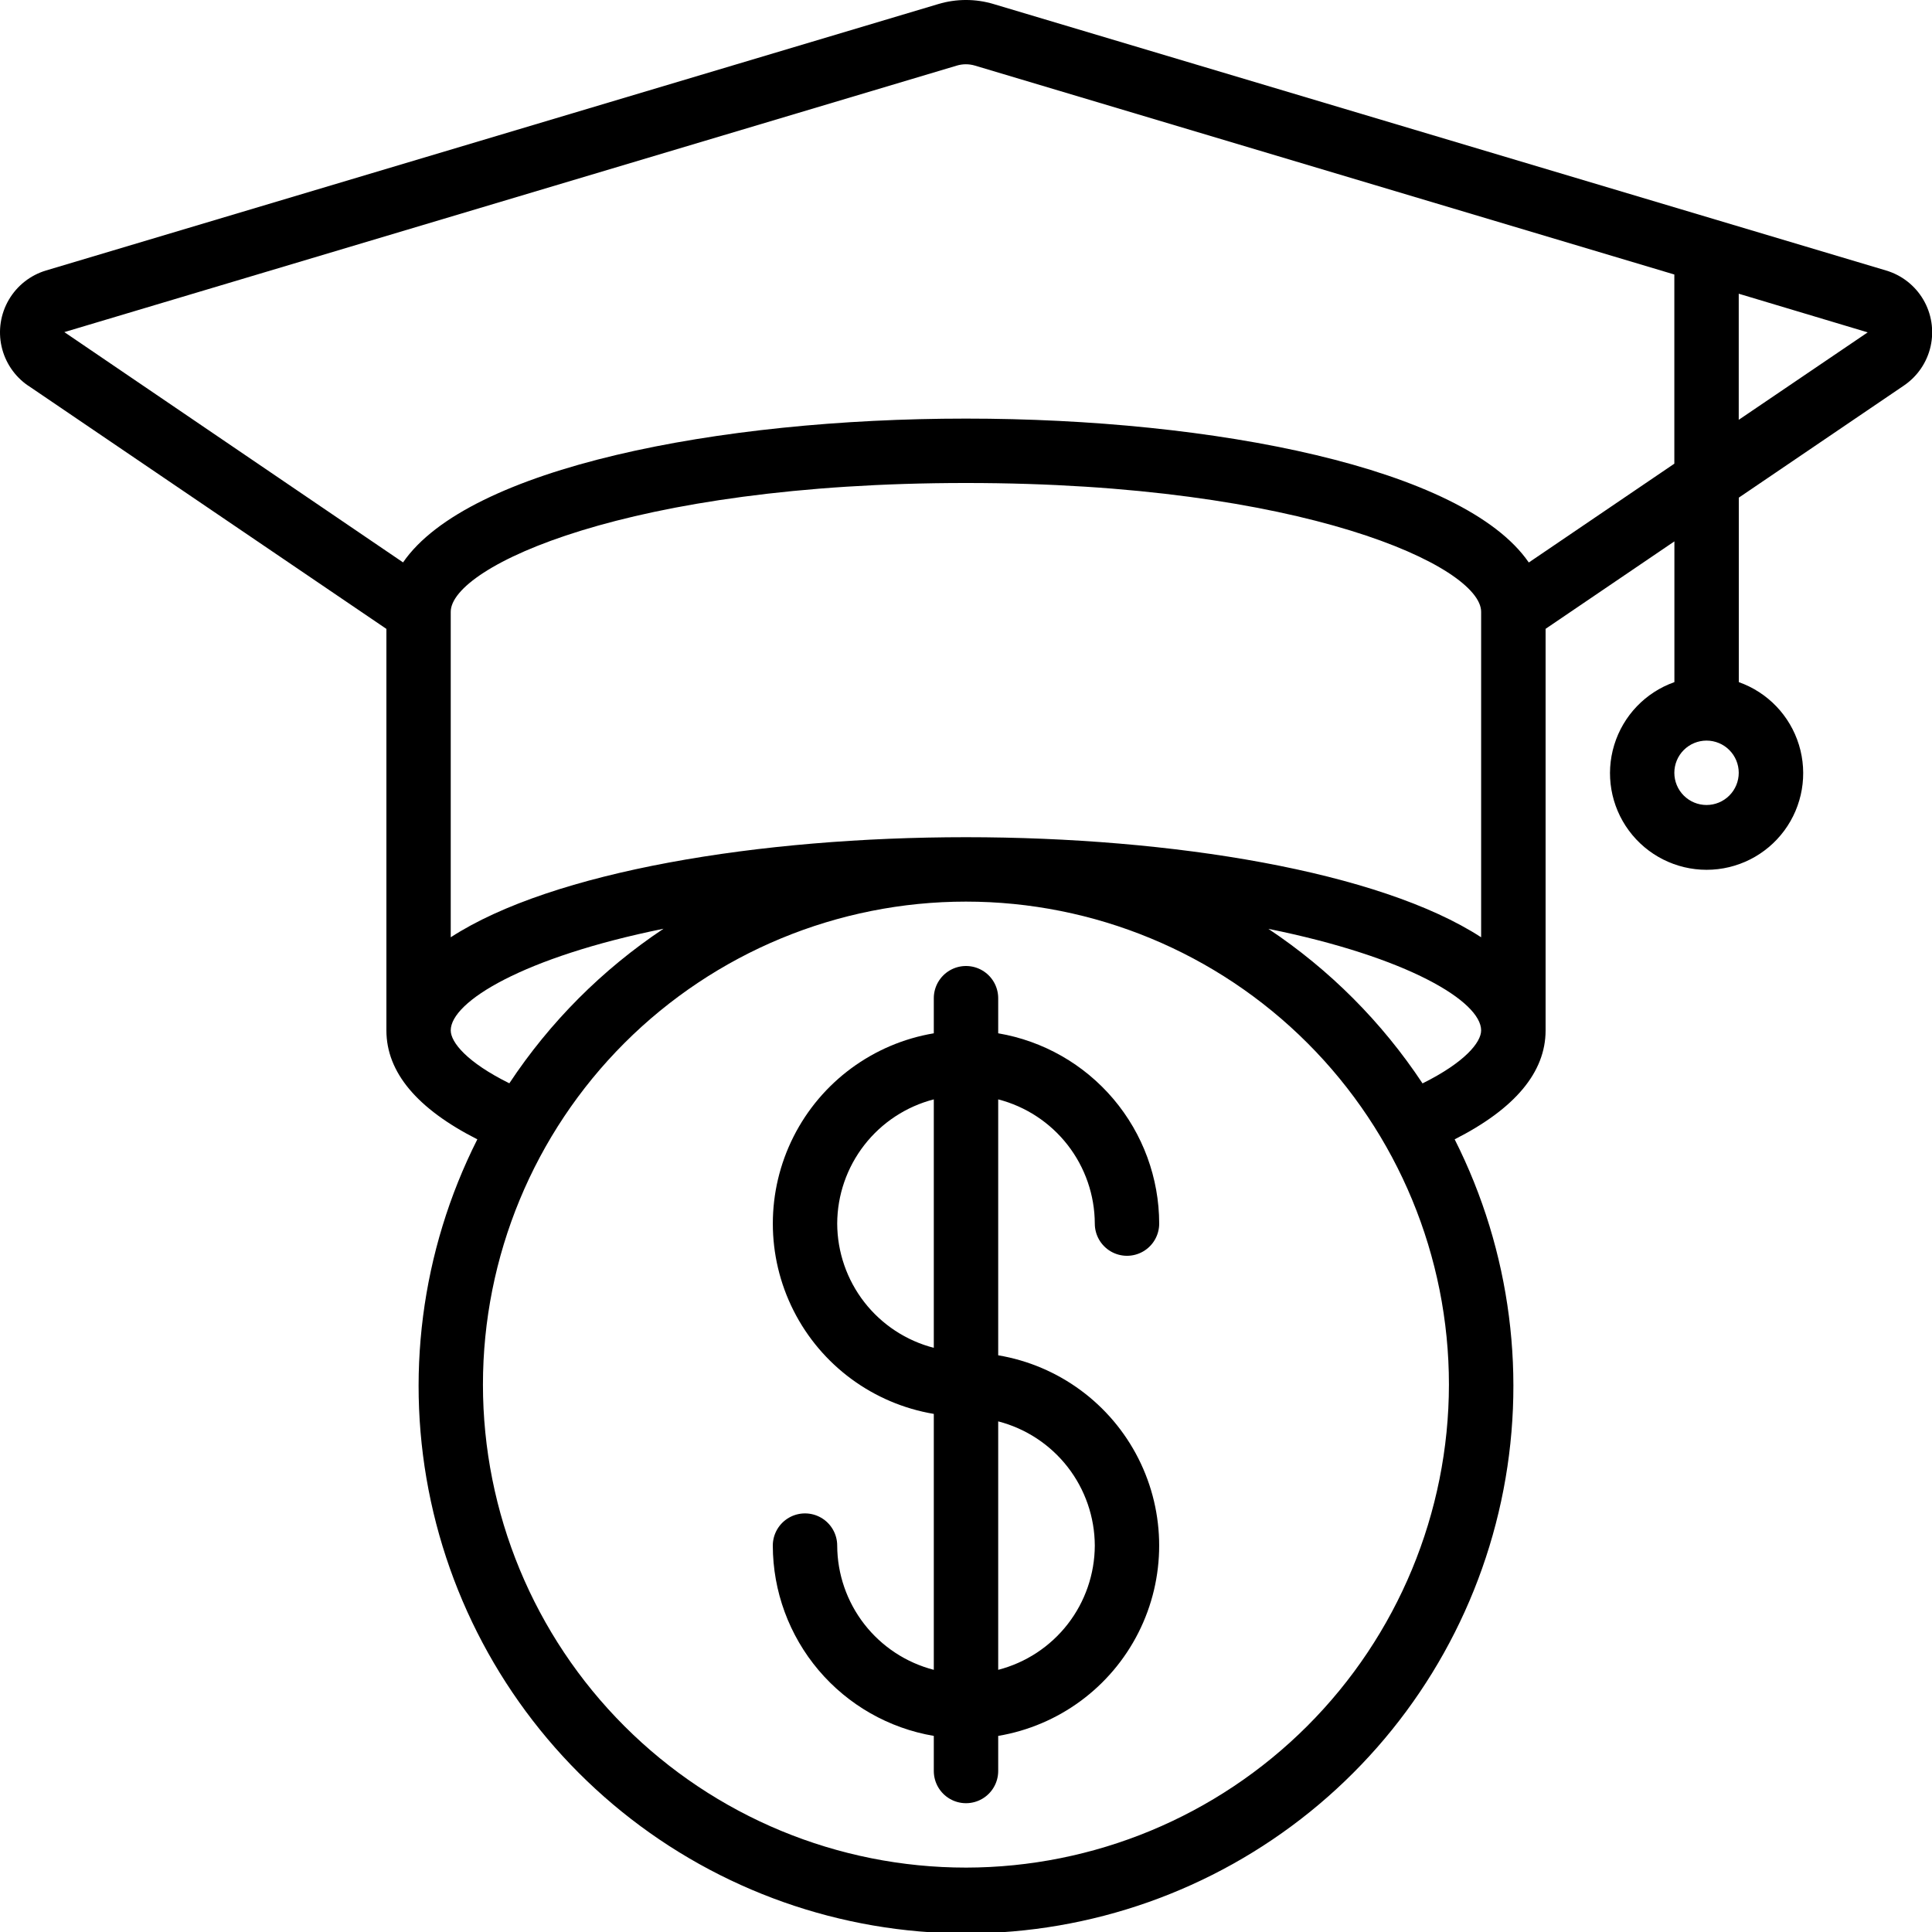 <?xml version="1.0" encoding="UTF-8"?>
<svg width="1200pt" height="1200pt" version="1.1" viewBox="0 0 1200 1200" xmlns="http://www.w3.org/2000/svg">
 <g>
  <path d="m17.461 239.5 222.54 151.12v249.38c0 26 19.059 48.68 56.48 67.66-35.039 69.41-45.227 148.73-28.871 224.74 16.355 76.012 58.27 144.12 118.75 192.98s135.89 75.504 213.64 75.504 153.15-26.648 213.64-75.504 102.4-116.96 118.75-192.98c16.355-76.008 6.168-155.33-28.871-224.74 37.422-18.98 56.48-41.66 56.48-67.66v-249.42l80-54.32v87.422c-17.938 6.344-31.805 20.816-37.371 39.008-5.57 18.191-2.18 37.945 9.133 53.242 11.316 15.297 29.215 24.32 48.238 24.32s36.922-9.023 48.238-24.32c11.312-15.297 14.703-35.051 9.133-53.242-5.566-18.191-19.434-32.664-37.371-39.008v-114.58l102.68-69.719v-0.004c8.371-5.723 14.254-14.41 16.465-24.305 2.207-9.898 0.574-20.266-4.566-29.004-5.144-8.738-13.414-15.195-23.137-18.07l-554.36-165.5c-11.16-3.34-23.055-3.34-34.219 0l-554.26 165.5c-9.723 2.914-17.98 9.406-23.109 18.164-5.125 8.762-6.742 19.141-4.523 29.043 2.223 9.906 8.113 18.602 16.492 24.332zm1042.5 260.5c-5.305 0-10.391-2.106-14.141-5.859-3.754-3.75-5.859-8.836-5.859-14.141s2.106-10.391 5.859-14.141c3.75-3.754 8.836-5.859 14.141-5.859s10.391 2.106 14.141 5.859c3.754 3.75 5.859 8.836 5.859 14.141s-2.106 10.391-5.859 14.141c-3.75 3.754-8.836 5.859-14.141 5.859zm-140 82.16c-63.059-40.922-191.9-62.16-320-62.16s-256.94 21.238-320 62.16v-202.16c0-28 110-80 320-80s320 52 320 80zm-640 57.84c0-17.84 45.039-45.461 132.16-63.141-38.004 25.293-70.562 57.934-95.762 96-26.398-13.059-36.398-25.5-36.398-32.859zm320 520c-79.566 0-155.87-31.605-212.13-87.867-56.262-56.262-87.867-132.57-87.867-212.13s31.605-155.87 87.867-212.13c56.262-56.262 132.57-87.867 212.13-87.867s155.87 31.605 212.13 87.867c56.262 56.262 87.867 132.57 87.867 212.13-0.09 79.539-31.727 155.79-87.969 212.03-56.238 56.242-132.49 87.879-212.03 87.969zm283.6-487.08c-25.199-38.07-57.758-70.711-95.762-96 87.121 17.617 132.16 45.238 132.16 63.078 0 7.359-10 19.801-36.398 32.922zm196.4-412.16v-78.32l80.102 24zm-485.72-220c3.703-1.121 7.656-1.121 11.359 0l434.36 129.74v117.5l-90.398 61.379c-40.402-58.777-195.6-89.379-349.6-89.379s-309.22 30.602-349.62 89.32l-210.38-143.04z"/>
  <path d="m680 760c0 7.144 3.812 13.746 10 17.32 6.188 3.574 13.812 3.574 20 0 6.188-3.574 10-10.176 10-17.32-0.051-28.332-10.117-55.73-28.414-77.359-18.301-21.629-43.656-36.094-71.586-40.84v-21.801c0-7.144-3.812-13.746-10-17.32-6.188-3.574-13.812-3.574-20 0-6.188 3.574-10 10.176-10 17.32v21.801c-37.57 6.316-69.902 30.121-87.09 64.125-17.188 34-17.188 74.148 0 108.15 17.188 34.004 49.52 57.809 87.09 64.125v158.96c-17.121-4.422-32.297-14.391-43.152-28.352-10.855-13.961-16.781-31.125-16.848-48.809 0-7.144-3.812-13.746-10-17.32-6.188-3.574-13.812-3.574-20 0-6.188 3.574-10 10.176-10 17.32 0.051 28.332 10.117 55.73 28.414 77.359 18.301 21.629 43.656 36.094 71.586 40.84v21.801c0 7.144 3.812 13.746 10 17.32 6.188 3.574 13.812 3.574 20 0 6.188-3.574 10-10.176 10-17.32v-21.801c37.57-6.316 69.902-30.121 87.09-64.125 17.188-34 17.188-74.148 0-108.15-17.188-34.004-49.52-57.809-87.09-64.125v-158.96c17.121 4.422 32.297 14.391 43.152 28.352 10.855 13.961 16.781 31.125 16.848 48.809zm-160 0c0.066-17.684 5.992-34.848 16.848-48.809 10.855-13.961 26.031-23.93 43.152-28.352v154.32c-17.121-4.422-32.297-14.391-43.152-28.352-10.855-13.961-16.781-31.125-16.848-48.809zm160 200c-0.066 17.684-5.992 34.848-16.848 48.809-10.855 13.961-26.031 23.93-43.152 28.352v-154.32c17.121 4.422 32.297 14.391 43.152 28.352 10.855 13.961 16.781 31.125 16.848 48.809z"/>
 </g>
</svg>
